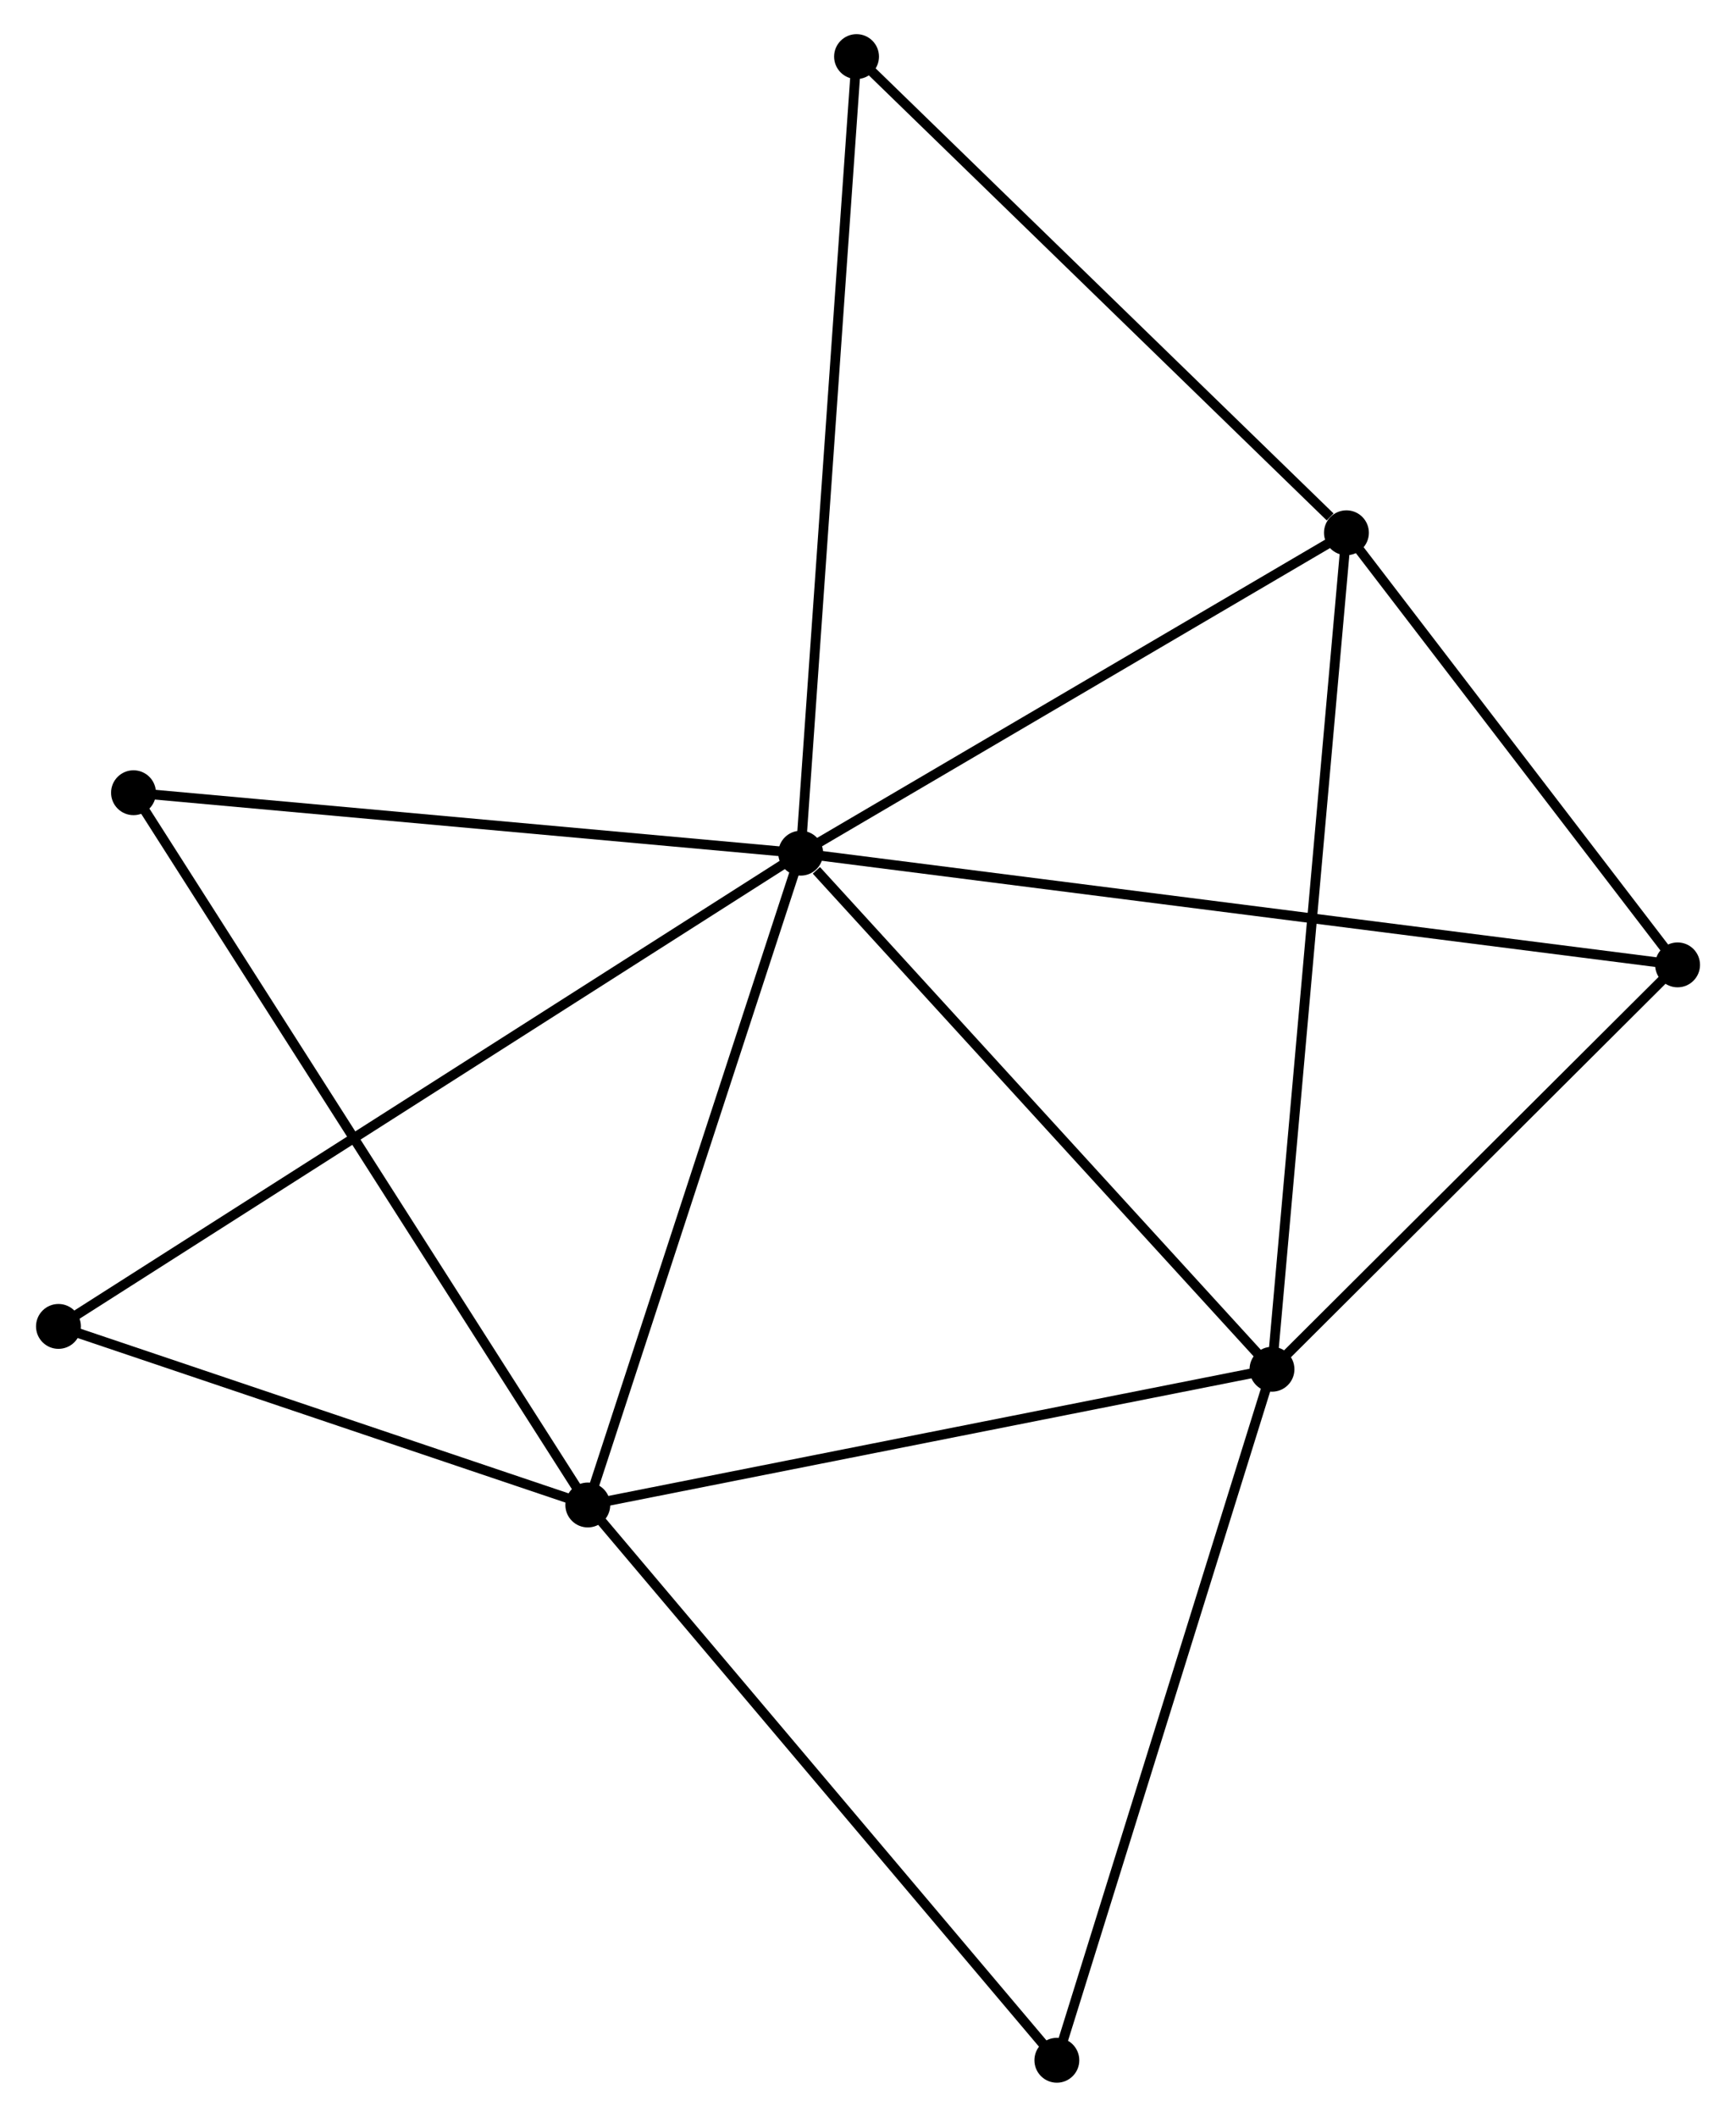 <?xml version="1.0" encoding="UTF-8" standalone="no"?>
<!DOCTYPE svg PUBLIC "-//W3C//DTD SVG 1.1//EN"
 "http://www.w3.org/Graphics/SVG/1.1/DTD/svg11.dtd">
<!-- Generated by graphviz version 2.36.0 (20140111.2315)
 -->
<!-- Title: %3 Pages: 1 -->
<svg width="178pt" height="217pt"
 viewBox="0.00 0.00 177.55 216.92" xmlns="http://www.w3.org/2000/svg" xmlns:xlink="http://www.w3.org/1999/xlink">
<g id="graph0" class="graph" transform="scale(1 1) rotate(0) translate(4 212.924)">
<title>%3</title>
<!-- 0 -->
<g id="node1" class="node"><title>0</title>
<ellipse fill="black" stroke="black" cx="77.877" cy="-125.495" rx="1.8" ry="1.8"/>
</g>
<!-- 1 -->
<g id="node2" class="node"><title>1</title>
<ellipse fill="black" stroke="black" cx="126.183" cy="-72.611" rx="1.8" ry="1.8"/>
</g>
<!-- 0&#45;&#45;1 -->
<g id="edge1" class="edge"><title>0&#45;&#45;1</title>
<path fill="none" stroke="black" d="M79.484,-123.735C86.949,-115.563 118.159,-81.395 124.897,-74.018"/>
</g>
<!-- 2 -->
<g id="node3" class="node"><title>2</title>
<ellipse fill="black" stroke="black" cx="56.055" cy="-58.702" rx="1.8" ry="1.8"/>
</g>
<!-- 0&#45;&#45;2 -->
<g id="edge2" class="edge"><title>0&#45;&#45;2</title>
<path fill="none" stroke="black" d="M77.247,-123.568C74.061,-113.814 59.74,-69.982 56.646,-60.51"/>
</g>
<!-- 3 -->
<g id="node4" class="node"><title>3</title>
<ellipse fill="black" stroke="black" cx="133.813" cy="-158.329" rx="1.8" ry="1.8"/>
</g>
<!-- 0&#45;&#45;3 -->
<g id="edge3" class="edge"><title>0&#45;&#45;3</title>
<path fill="none" stroke="black" d="M79.738,-126.587C88.23,-131.572 123.262,-152.135 131.888,-157.198"/>
</g>
<!-- 4 -->
<g id="node5" class="node"><title>4</title>
<ellipse fill="black" stroke="black" cx="167.754" cy="-114.049" rx="1.8" ry="1.8"/>
</g>
<!-- 0&#45;&#45;4 -->
<g id="edge4" class="edge"><title>0&#45;&#45;4</title>
<path fill="none" stroke="black" d="M79.754,-125.256C91.451,-123.766 154.221,-115.772 165.887,-114.287"/>
</g>
<!-- 5 -->
<g id="node6" class="node"><title>5</title>
<ellipse fill="black" stroke="black" cx="9.492" cy="-131.69" rx="1.8" ry="1.8"/>
</g>
<!-- 0&#45;&#45;5 -->
<g id="edge5" class="edge"><title>0&#45;&#45;5</title>
<path fill="none" stroke="black" d="M75.904,-125.673C65.918,-126.578 21.041,-130.644 11.344,-131.522"/>
</g>
<!-- 6 -->
<g id="node7" class="node"><title>6</title>
<ellipse fill="black" stroke="black" cx="1.8" cy="-77.001" rx="1.8" ry="1.8"/>
</g>
<!-- 0&#45;&#45;6 -->
<g id="edge6" class="edge"><title>0&#45;&#45;6</title>
<path fill="none" stroke="black" d="M76.288,-124.482C66.387,-118.171 13.255,-84.303 3.38,-78.008"/>
</g>
<!-- 8 -->
<g id="node8" class="node"><title>8</title>
<ellipse fill="black" stroke="black" cx="83.601" cy="-207.124" rx="1.8" ry="1.8"/>
</g>
<!-- 0&#45;&#45;8 -->
<g id="edge7" class="edge"><title>0&#45;&#45;8</title>
<path fill="none" stroke="black" d="M78.018,-127.512C78.81,-138.806 82.686,-194.068 83.465,-205.177"/>
</g>
<!-- 1&#45;&#45;2 -->
<g id="edge8" class="edge"><title>1&#45;&#45;2</title>
<path fill="none" stroke="black" d="M124.16,-72.209C113.919,-70.178 67.898,-61.051 57.953,-59.078"/>
</g>
<!-- 1&#45;&#45;3 -->
<g id="edge9" class="edge"><title>1&#45;&#45;3</title>
<path fill="none" stroke="black" d="M126.372,-74.73C127.427,-86.589 132.593,-144.619 133.631,-156.284"/>
</g>
<!-- 1&#45;&#45;4 -->
<g id="edge10" class="edge"><title>1&#45;&#45;4</title>
<path fill="none" stroke="black" d="M127.566,-73.989C133.878,-80.281 159.913,-106.233 166.323,-112.623"/>
</g>
<!-- 7 -->
<g id="node9" class="node"><title>7</title>
<ellipse fill="black" stroke="black" cx="104.132" cy="-1.8" rx="1.8" ry="1.8"/>
</g>
<!-- 1&#45;&#45;7 -->
<g id="edge11" class="edge"><title>1&#45;&#45;7</title>
<path fill="none" stroke="black" d="M125.638,-70.86C122.614,-61.149 107.917,-13.956 104.739,-3.749"/>
</g>
<!-- 2&#45;&#45;5 -->
<g id="edge12" class="edge"><title>2&#45;&#45;5</title>
<path fill="none" stroke="black" d="M55.082,-60.226C49.075,-69.643 17.062,-119.824 10.622,-129.92"/>
</g>
<!-- 2&#45;&#45;6 -->
<g id="edge13" class="edge"><title>2&#45;&#45;6</title>
<path fill="none" stroke="black" d="M54.25,-59.311C46.013,-62.089 12.034,-73.549 3.668,-76.371"/>
</g>
<!-- 2&#45;&#45;7 -->
<g id="edge14" class="edge"><title>2&#45;&#45;7</title>
<path fill="none" stroke="black" d="M57.243,-57.295C63.837,-49.491 95.878,-11.569 102.808,-3.366"/>
</g>
<!-- 3&#45;&#45;4 -->
<g id="edge15" class="edge"><title>3&#45;&#45;4</title>
<path fill="none" stroke="black" d="M134.942,-156.855C140.095,-150.132 161.352,-122.401 166.586,-115.573"/>
</g>
<!-- 3&#45;&#45;8 -->
<g id="edge16" class="edge"><title>3&#45;&#45;8</title>
<path fill="none" stroke="black" d="M132.142,-159.952C124.383,-167.493 91.942,-199.019 84.938,-205.825"/>
</g>
</g>
</svg>
